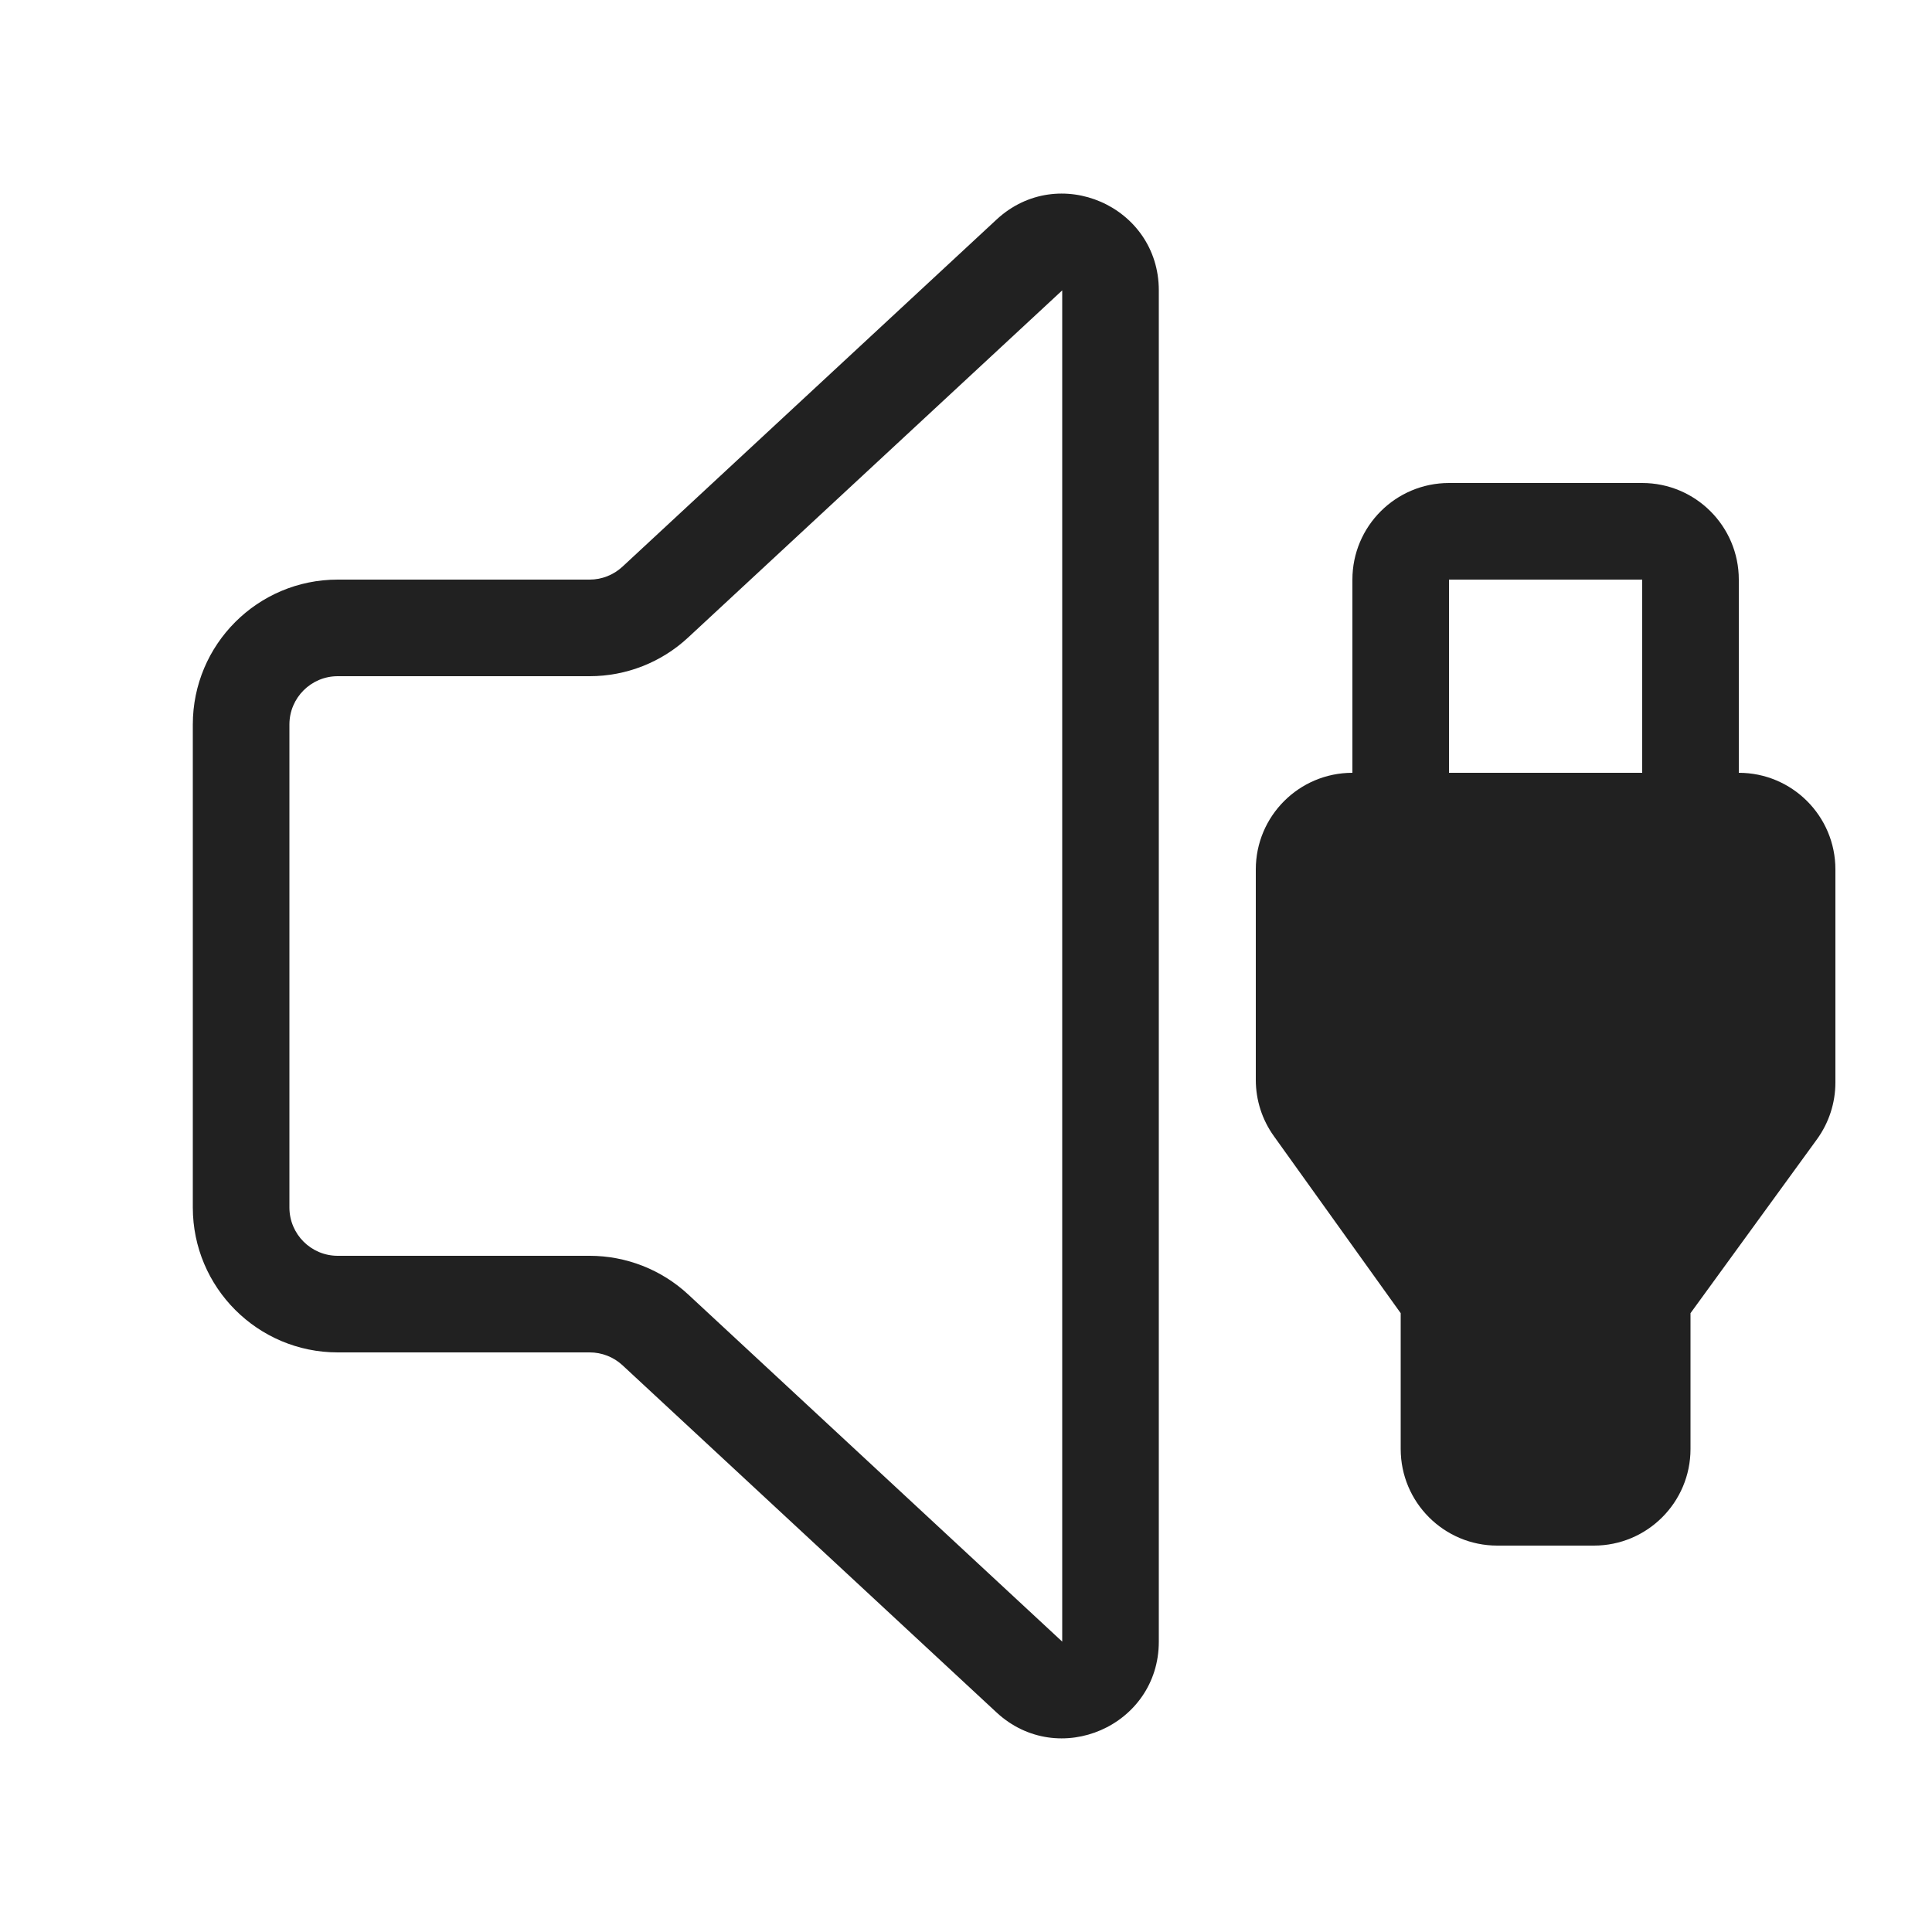 <svg viewBox="0 0 20 20" fill="none" xmlns="http://www.w3.org/2000/svg" height="1em" width="1em">
  <path d="M10.316 2.273C10.956 1.679 11.996 2.133 11.996 3.006V16.994C11.996 17.867 10.956 18.32 10.316 17.727L6.444 14.133C6.351 14.047 6.23 14 6.104 14H3.496C2.668 14 1.996 13.328 1.996 12.5V7.5C1.996 6.671 2.668 6 3.496 6H6.104C6.23 6 6.351 5.952 6.444 5.866L10.316 2.273ZM10.996 3.006L7.124 6.599C6.847 6.857 6.482 7 6.104 7H3.496C3.22 7 2.996 7.224 2.996 7.5V12.5C2.996 12.776 3.22 13 3.496 13H6.104C6.482 13 6.847 13.143 7.124 13.4L10.996 16.994V3.006ZM14 8V6C14 5.448 14.448 5 15 5H17C17.552 5 18 5.448 18 6V8C18.552 8 19 8.448 19 9V11.206C19 11.417 18.933 11.623 18.809 11.794L17.5 13.594V15C17.5 15.552 17.052 16 16.5 16H15.5C14.948 16 14.5 15.552 14.5 15V13.594L13.187 11.761C13.065 11.591 13 11.388 13 11.179V9C13 8.448 13.448 8 14 8ZM15 8H17V6H15V8Z" fill="#212121"/>
</svg>
